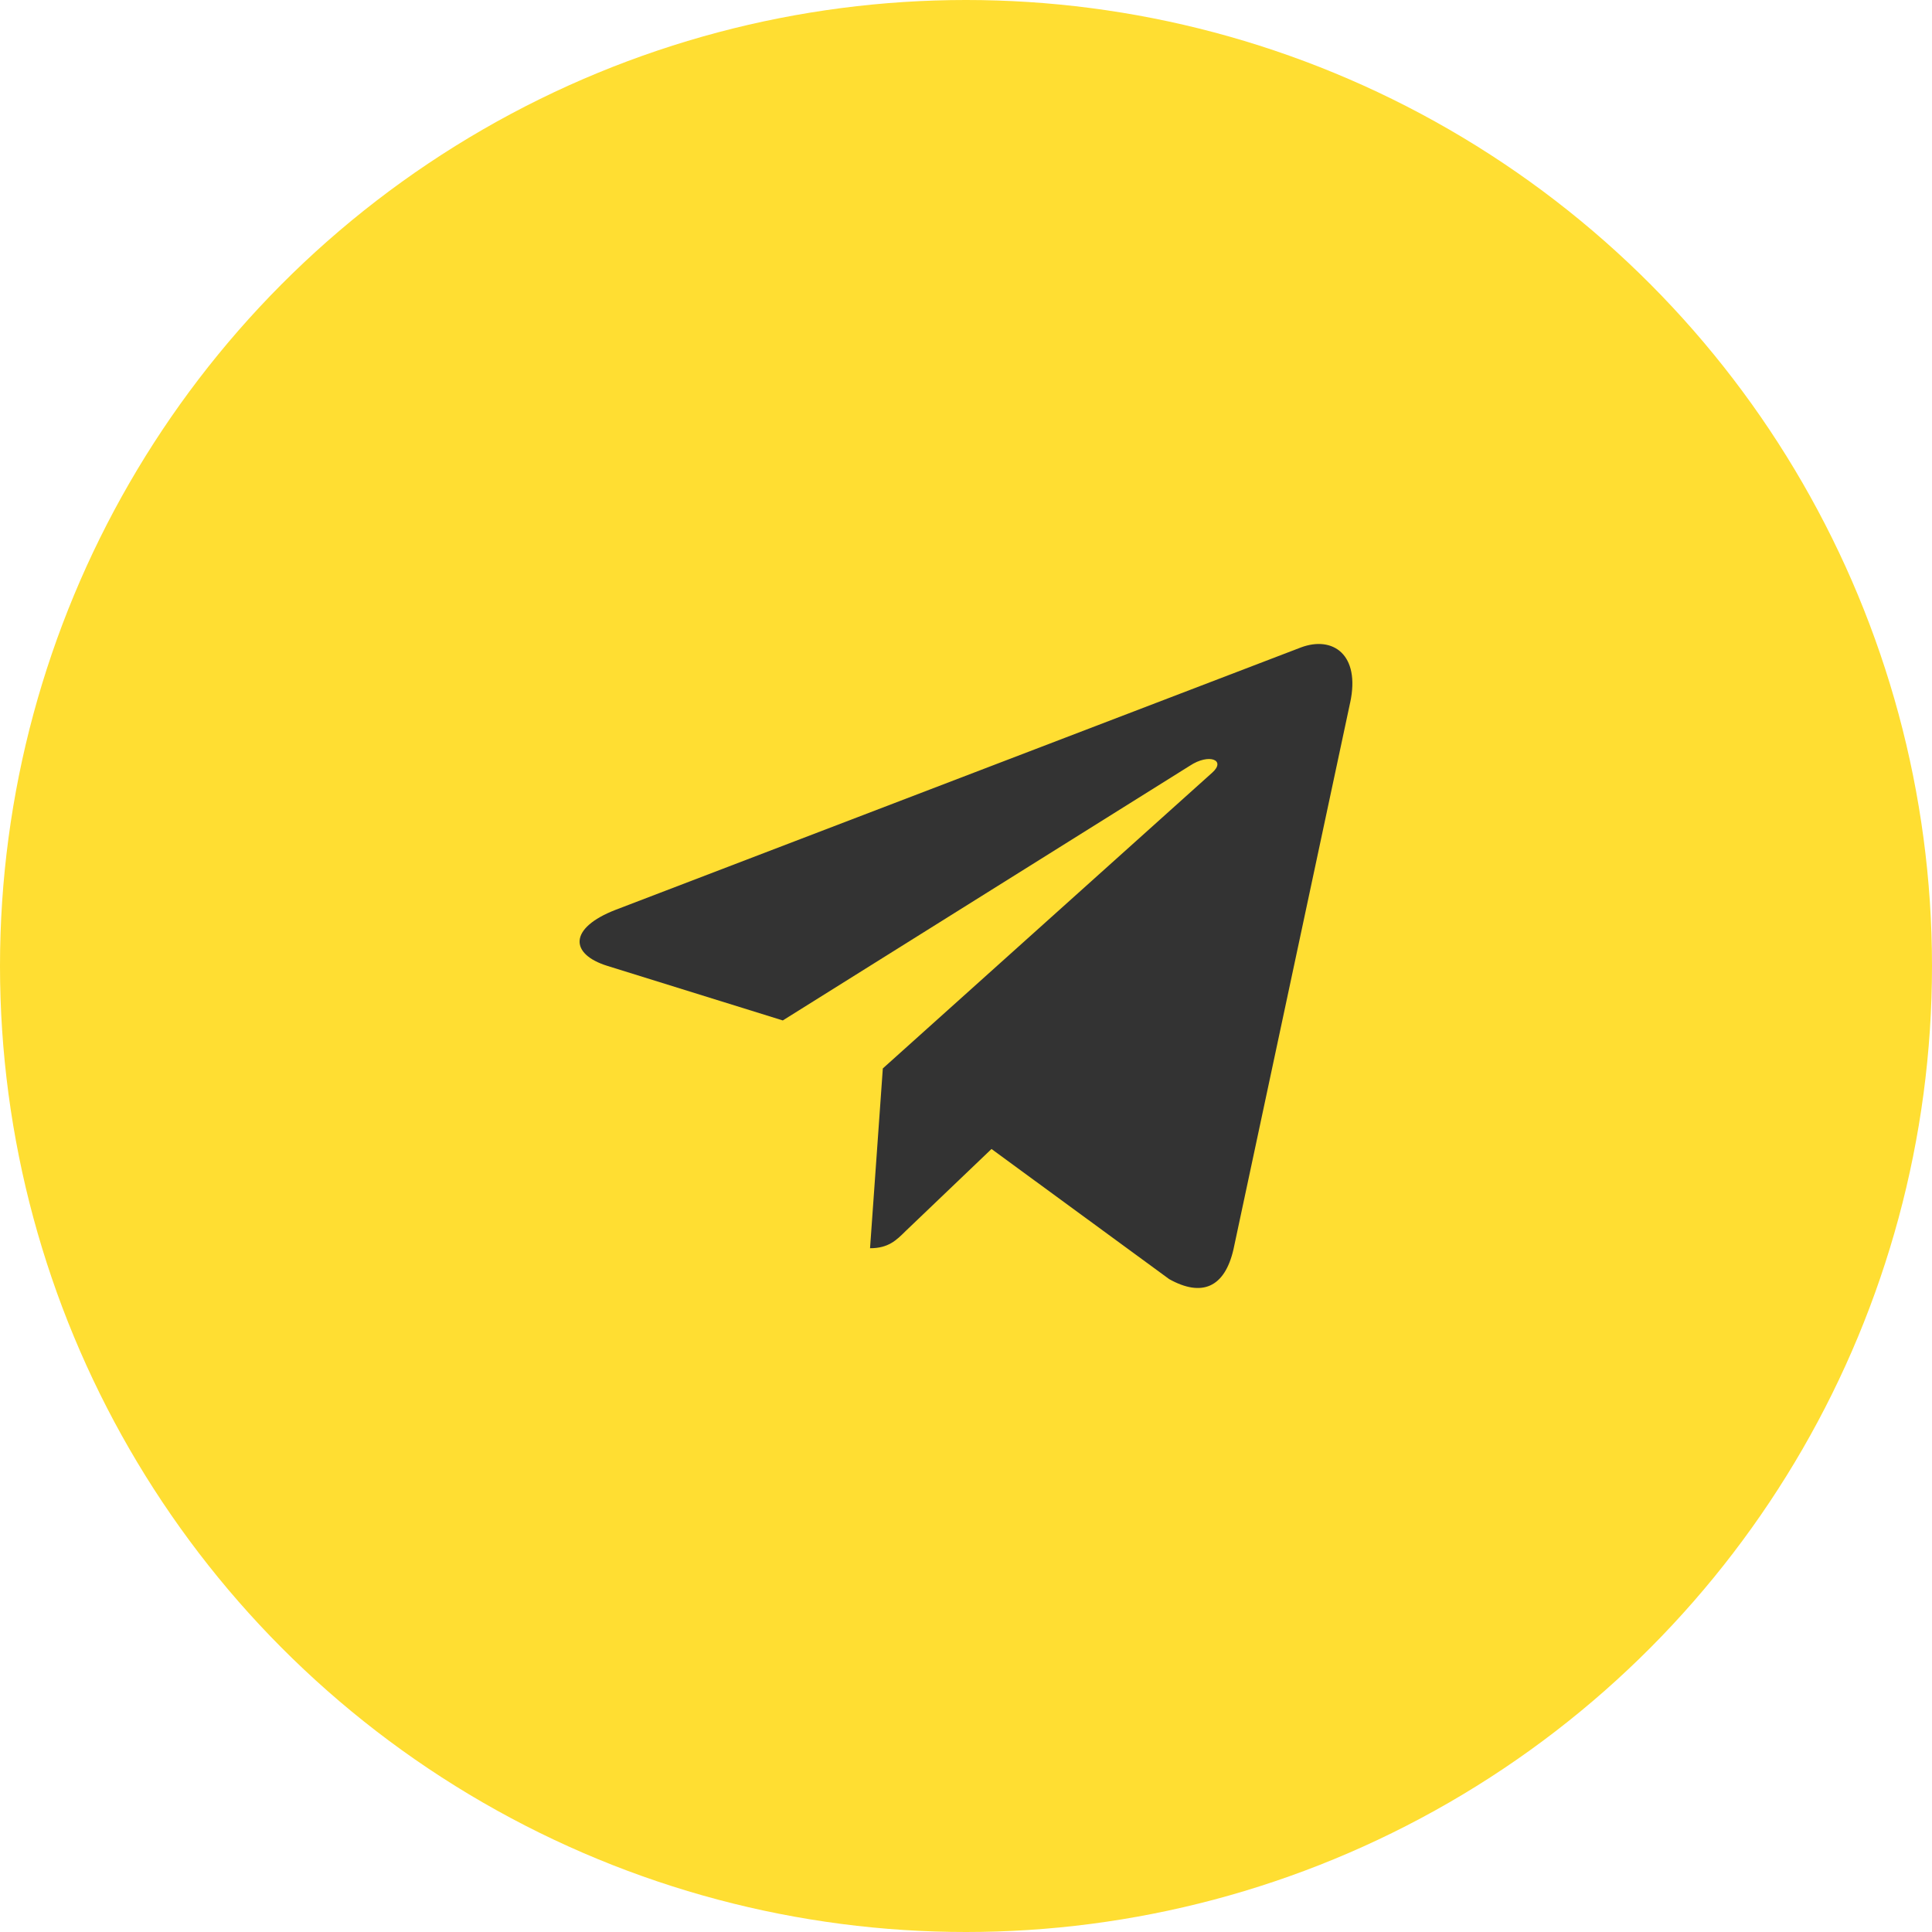 <svg width="60" height="60" viewBox="0 0 60 60" fill="none" xmlns="http://www.w3.org/2000/svg">
<circle cx="30" cy="30" r="30" fill="#FFDE32"/>
<g clip-path="url(#clip0_525_4219)">
<path d="M27.417 33.181L27.02 38.765C27.588 38.765 27.834 38.521 28.129 38.228L30.792 35.683L36.31 39.724C37.322 40.288 38.035 39.991 38.308 38.793L41.93 21.821L41.931 21.82C42.252 20.324 41.39 19.739 40.404 20.106L19.114 28.257C17.661 28.821 17.683 29.631 18.867 29.998L24.31 31.691L36.953 23.78C37.548 23.386 38.089 23.604 37.644 23.998L27.417 33.181Z" fill="#333333"/>
</g>
<defs>
<clipPath id="clip0_525_4219">
<rect width="24" height="24" fill="white" transform="translate(18 18)"/>
</clipPath>
</defs>
</svg>

